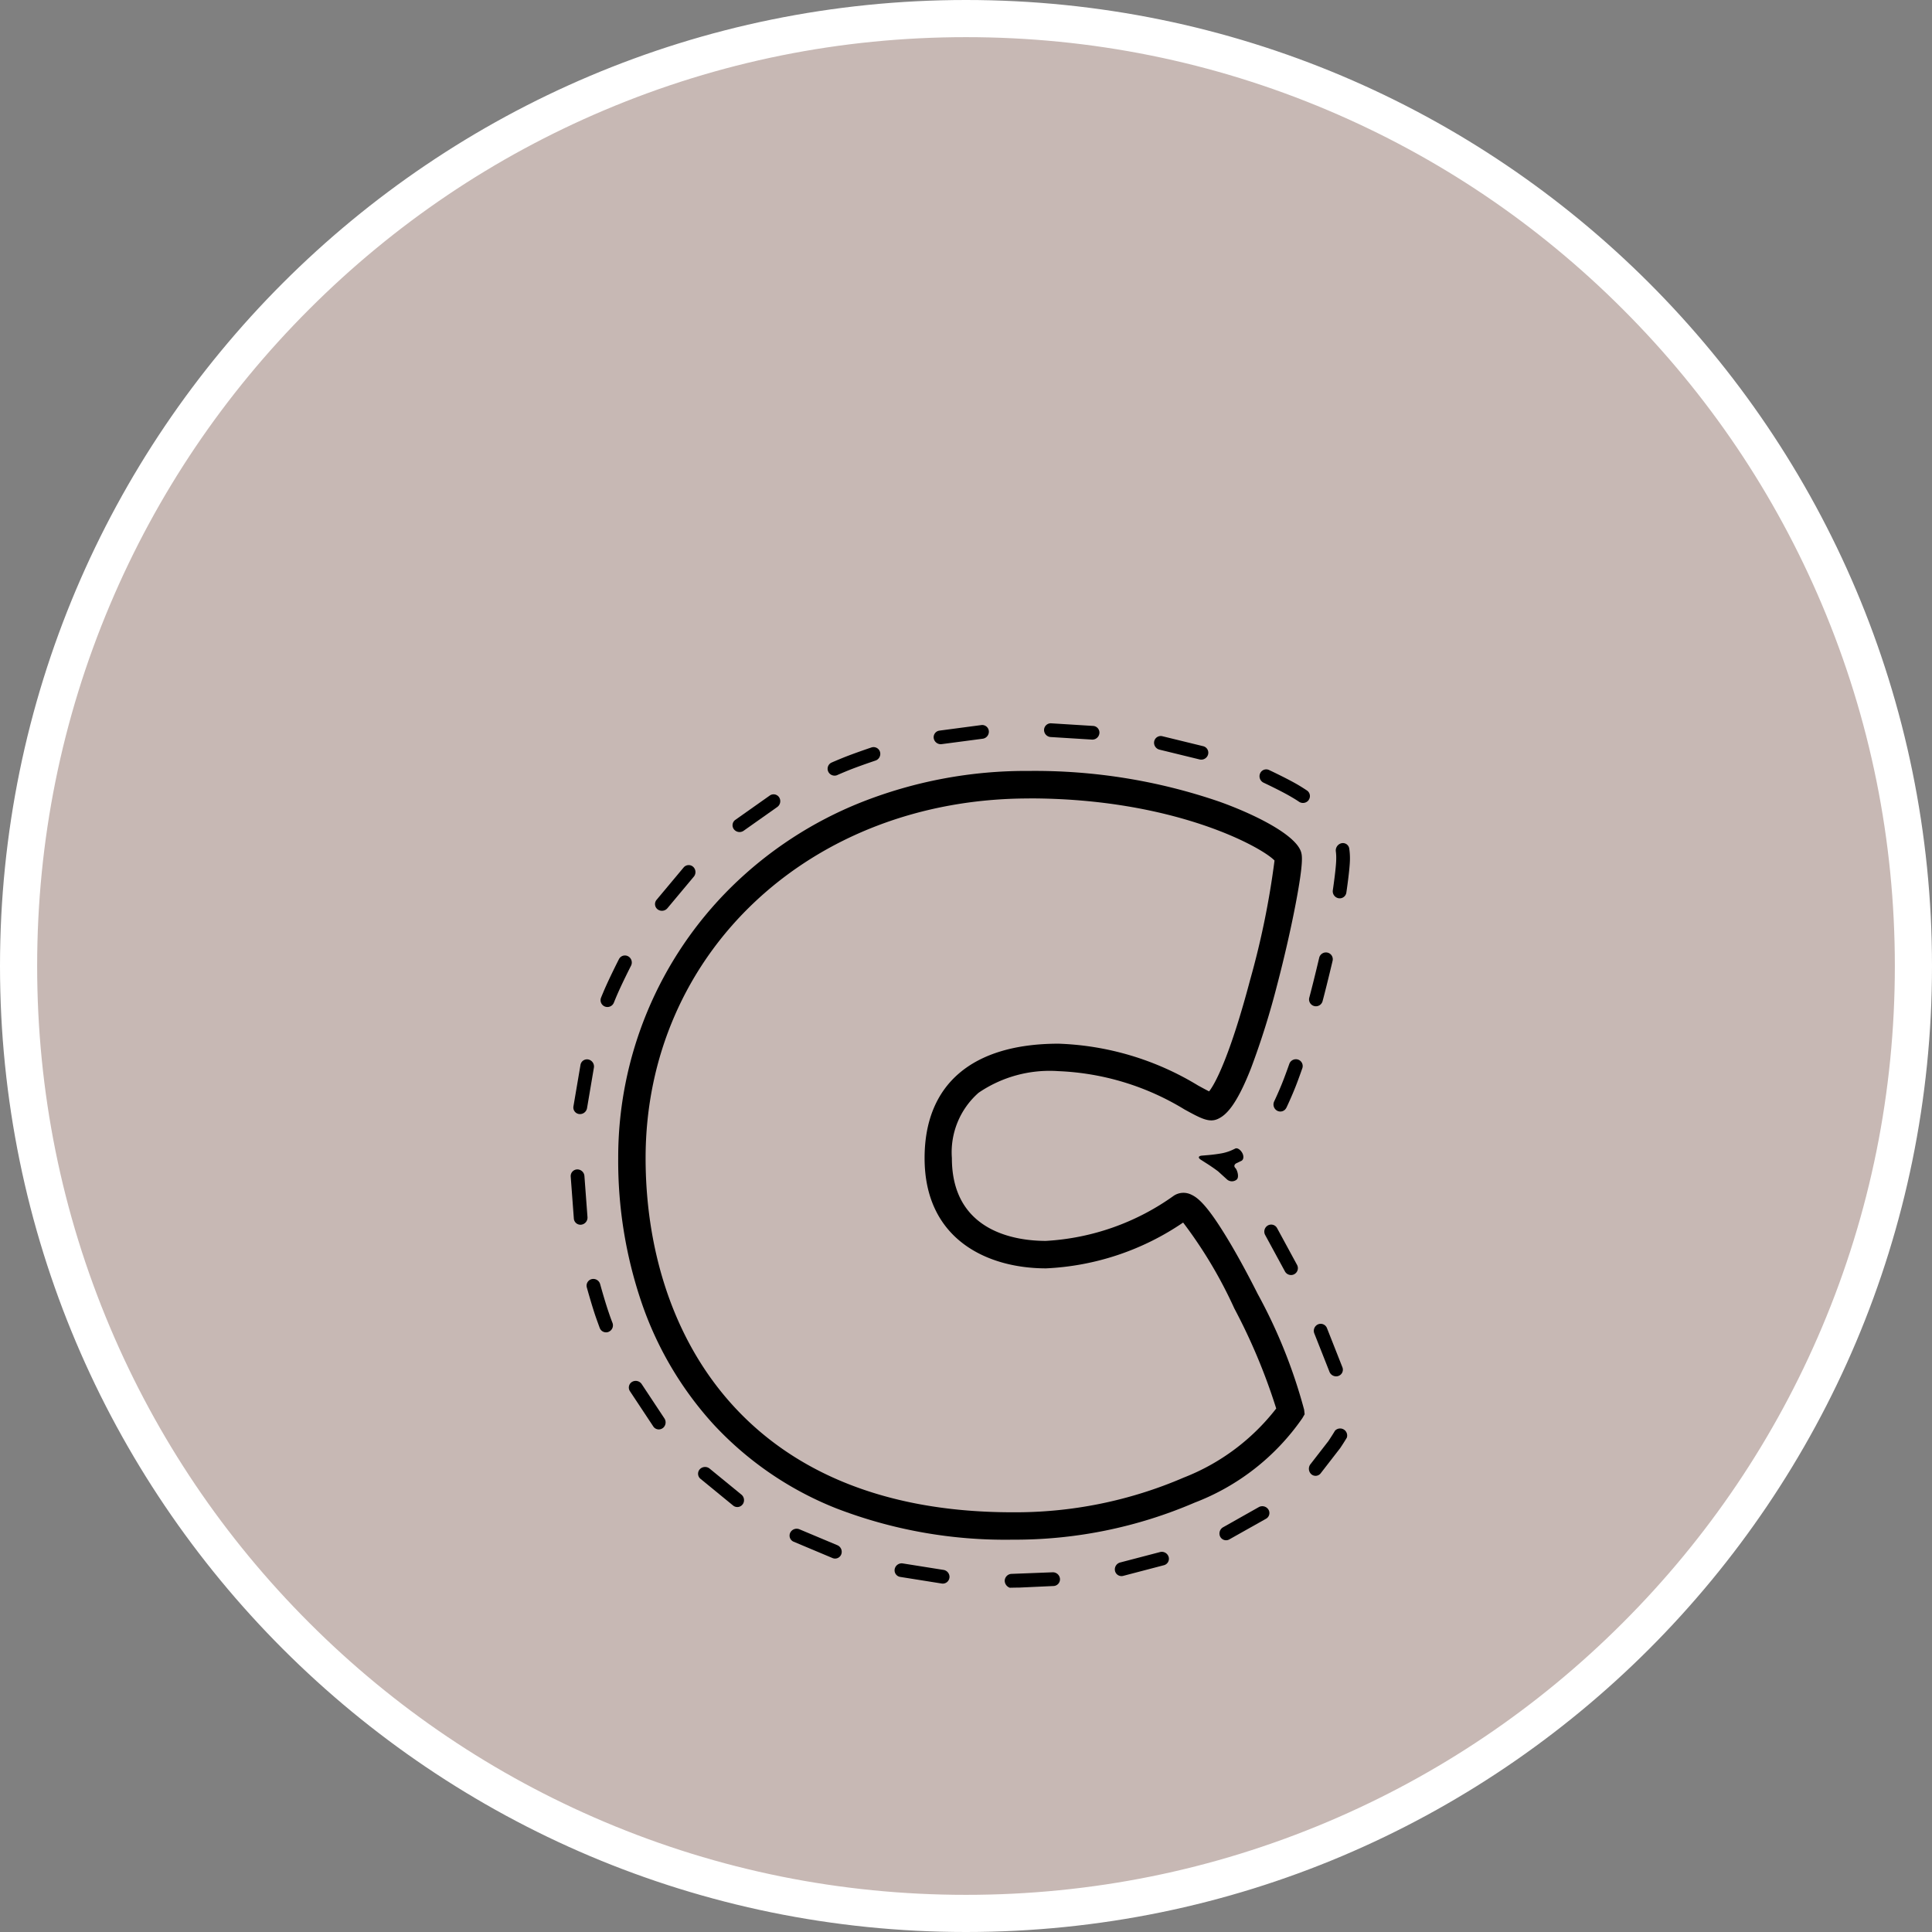 <svg xmlns="http://www.w3.org/2000/svg" width="104" height="104" viewBox="0 0 104 104">
  <rect x="0" y="0" width="104" height="104" fill="#808080" stroke="none"/>
  <g id="Grupo_1115336" data-name="Grupo 1115336" transform="translate(-10743.409 11033.694)">
    <g id="Trazado_895774" data-name="Trazado 895774" transform="translate(10743.409 -11033.694)" fill="#c7b8b4">
      <path d="M 52 103 C 45.115 103 38.436 101.652 32.149 98.993 C 26.076 96.424 20.622 92.747 15.938 88.062 C 11.253 83.378 7.576 77.924 5.007 71.851 C 2.348 65.564 1 58.885 1 52 C 1 45.115 2.348 38.436 5.007 32.149 C 7.576 26.076 11.253 20.622 15.938 15.938 C 20.622 11.253 26.076 7.576 32.149 5.007 C 38.436 2.348 45.115 1 52 1 C 58.885 1 65.564 2.348 71.851 5.007 C 77.924 7.576 83.378 11.253 88.062 15.938 C 92.747 20.622 96.424 26.076 98.993 32.149 C 101.652 38.436 103 45.115 103 52 C 103 58.885 101.652 65.564 98.993 71.851 C 96.424 77.924 92.747 83.378 88.062 88.062 C 83.378 92.747 77.924 96.424 71.851 98.993 C 65.564 101.652 58.885 103 52 103 Z" stroke="none"/>
      <path d="M 52 2 C 45.249 2 38.701 3.322 32.538 5.928 C 26.585 8.447 21.237 12.052 16.645 16.645 C 12.052 21.237 8.447 26.585 5.928 32.538 C 3.322 38.701 2 45.249 2 52 C 2 58.751 3.322 65.299 5.928 71.462 C 8.447 77.415 12.052 82.763 16.645 87.355 C 21.237 91.948 26.585 95.553 32.538 98.072 C 38.701 100.678 45.249 102 52 102 C 58.751 102 65.299 100.678 71.462 98.072 C 77.415 95.553 82.763 91.948 87.355 87.355 C 91.948 82.763 95.553 77.415 98.072 71.462 C 100.678 65.299 102 58.751 102 52 C 102 45.249 100.678 38.701 98.072 32.538 C 95.553 26.585 91.948 21.237 87.355 16.645 C 82.763 12.052 77.415 8.447 71.462 5.928 C 65.299 3.322 58.751 2 52 2 M 52 0 C 80.719 0 104 23.281 104 52 C 104 80.719 80.719 104 52 104 C 23.281 104 0 80.719 0 52 C 0 23.281 23.281 0 52 0 Z" stroke="none" fill="#fff"/>
    </g>
    <g id="letra-c" transform="translate(10774.123 -10994.759)">
      <g id="Grupo_1114926" data-name="Grupo 1114926" transform="translate(0 0)">
        <g id="Grupo_1114925" data-name="Grupo 1114925">
          <g id="Grupo_1114923" data-name="Grupo 1114923" transform="translate(33.821 22.885)">
            <path id="Trazado_895756" data-name="Trazado 895756" d="M687.627,508.726a.4.4,0,0,1-.537-.024l-.463-.42c-.162-.123-.435-.312-.608-.42l-.313-.2c-.172-.108-.147-.21.055-.227l.368-.031c.2-.017.532-.06.732-.1a2.524,2.524,0,0,0,.59-.2l.095-.046c.1-.057.266.039.371.213s.092.373-.028.442l-.114.055-.129.063c-.145.055-.186.177-.089.272S687.781,508.593,687.627,508.726Z" transform="translate(-685.592 -507.048)"/>
          </g>
          <g id="Grupo_1114924" data-name="Grupo 1114924">
            <path id="Trazado_895757" data-name="Trazado 895757" d="M252.256,244.021c-.2,0-.432.008-.509.008a.409.409,0,0,1-.273-.372.381.381,0,0,1,.374-.374l2.2-.085a.384.384,0,0,1,.4.345.361.361,0,0,1-.336.393Zm-3.758-.536a.36.36,0,0,1-.405.319l-2.254-.359a.359.359,0,0,1-.285-.43.383.383,0,0,1,.441-.293l2.176.346A.382.382,0,0,1,248.5,243.485Zm9.344-.092a.358.358,0,0,1-.433-.279.384.384,0,0,1,.287-.446l2.13-.557a.384.384,0,0,1,.469.248.358.358,0,0,1-.241.455Zm-15.162-1.175a.356.356,0,0,1-.466.217l-2.113-.888a.356.356,0,0,1-.17-.485.387.387,0,0,1,.5-.176l2.022.849A.386.386,0,0,1,242.68,242.218Zm20.874-.785a.355.355,0,0,1-.486-.165.386.386,0,0,1,.172-.5l1.9-1.072a.39.39,0,0,1,.521.113.352.352,0,0,1-.109.5Zm-26.183-1.9a.354.354,0,0,1-.506.08l-1.777-1.455a.355.355,0,0,1-.022-.512.388.388,0,0,1,.532-.023l1.691,1.384A.388.388,0,0,1,237.371,239.537Zm31.1-1.649a.348.348,0,0,1-.508.021.4.4,0,0,1-.022-.537l.954-1.23c.114-.169.275-.421.358-.562a.379.379,0,0,1,.638.373c-.083.141-.243.394-.358.563Zm-35.4-2.452a.355.355,0,0,1-.508-.075l-1.268-1.915a.355.355,0,0,1,.129-.5.388.388,0,0,1,.515.135l1.208,1.825A.388.388,0,0,1,233.07,235.435Zm36.36-2.8a.386.386,0,0,1-.478-.234l-.811-2.054a.38.38,0,0,1,.194-.491.363.363,0,0,1,.481.191l.838,2.125A.356.356,0,0,1,269.43,232.631Zm-39.282-2.376a.365.365,0,0,1-.475-.21s-.1-.27-.21-.582c-.22-.637-.485-1.6-.485-1.6a.362.362,0,0,1,.26-.447.38.38,0,0,1,.456.266s.254.925.467,1.541c.1.3.2.552.2.552A.376.376,0,0,1,230.147,230.255Zm36.906-3.1a.374.374,0,0,1-.5-.162l-1.061-1.953a.382.382,0,0,1,.14-.51.361.361,0,0,1,.5.137l1.082,1.993A.368.368,0,0,1,267.054,227.155Zm-38.374-2.67a.358.358,0,0,1-.4-.32l-.17-2.278a.359.359,0,0,1,.352-.377.383.383,0,0,1,.387.362l.164,2.2A.384.384,0,0,1,228.679,224.486Zm.311-6.283a.386.386,0,0,1-.418.328.356.356,0,0,1-.318-.4l.384-2.259a.356.356,0,0,1,.433-.276.386.386,0,0,1,.285.448Zm37.643-.013a.358.358,0,0,1-.488.165.384.384,0,0,1-.17-.5s.267-.561.486-1.125c.149-.381.331-.9.331-.9a.376.376,0,0,1,.472-.231.366.366,0,0,1,.228.467s-.19.546-.343.937c-.228.588-.517,1.195-.517,1.195Zm-36.2-5.657a.374.374,0,0,1-.481.211.367.367,0,0,1-.21-.477s.035-.089.124-.3c.3-.718.841-1.776.841-1.776a.36.36,0,0,1,.493-.153.382.382,0,0,1,.157.506s-.518,1.014-.809,1.709C230.465,212.458,230.436,212.532,230.436,212.532Zm38.143-.058a.37.37,0,0,1-.713-.194l.057-.217c.2-.757.481-1.947.481-1.947a.374.374,0,0,1,.446-.277.367.367,0,0,1,.275.442s-.285,1.206-.486,1.97C268.59,212.433,268.579,212.474,268.579,212.474Zm-35.255-5.031a.386.386,0,0,1-.526.073.357.357,0,0,1-.071-.509l1.47-1.758a.356.356,0,0,1,.514-.021.386.386,0,0,1,.021.531Zm36.541-.831a.361.361,0,0,1-.419.3.381.381,0,0,1-.309-.429s.183-1.22.183-1.692a2.564,2.564,0,0,0-.019-.388.4.4,0,0,1,.295-.45.346.346,0,0,1,.424.278,3.517,3.517,0,0,1,.039.56C270.059,205.316,269.864,206.612,269.864,206.612Zm-32.434-3.339a.385.385,0,0,1-.527-.065.356.356,0,0,1,.063-.51l1.871-1.321a.357.357,0,0,1,.5.112.385.385,0,0,1-.115.518Zm30.407-1.646a.382.382,0,0,1-.521.091s-.14-.1-.4-.25c-.535-.32-1.507-.776-1.507-.776a.384.384,0,0,1-.187-.5.358.358,0,0,1,.482-.182s1.029.483,1.592.819c.275.165.45.285.45.285a.361.361,0,0,1,.089.509Zm-25.373-1.345a.376.376,0,0,1-.491-.189.366.366,0,0,1,.186-.486s.295-.129.616-.259c.611-.246,1.524-.552,1.524-.552a.362.362,0,0,1,.461.235.38.38,0,0,1-.24.47s-.876.293-1.47.532c-.31.126-.586.247-.586.247Zm19.955-1.1a.382.382,0,0,1-.463.257l-2.145-.524a.382.382,0,0,1-.291-.442.36.36,0,0,1,.432-.284l2.215.541a.36.36,0,0,1,.251.452Zm-14.331-.566a.383.383,0,0,1-.433-.305.358.358,0,0,1,.3-.421l2.265-.3a.359.359,0,0,1,.4.33.383.383,0,0,1-.339.407Zm8.482-.581a.38.38,0,0,1-.407.337l-2.209-.137a.38.38,0,0,1-.362-.385.362.362,0,0,1,.377-.354l2.27.141A.361.361,0,0,1,256.571,198.036Z" transform="translate(-228.104 -197.496)"/>
          </g>
        </g>
      </g>
      <path id="Trazado_895758" data-name="Trazado 895758" d="M284.008,273.571a25.268,25.268,0,0,1-9.48-1.686,18.079,18.079,0,0,1-6.641-4.558,18.685,18.685,0,0,1-3.858-6.577,23.629,23.629,0,0,1-1.239-7.718,20.438,20.438,0,0,1,6.083-14.587,21.088,21.088,0,0,1,6.99-4.564,24.12,24.12,0,0,1,9.049-1.691,30.568,30.568,0,0,1,10.234,1.652c1.811.646,4.048,1.734,4.39,2.674l.013.036.01.037c.041.164.126.506-.288,2.687-.254,1.342-.624,2.962-1.014,4.447a42.84,42.84,0,0,1-1.4,4.463c-.8,2.041-1.359,2.53-1.762,2.724-.48.236-.927-.009-1.814-.494a14.106,14.106,0,0,0-6.792-2.066,6.783,6.783,0,0,0-4.3,1.164,4.265,4.265,0,0,0-1.437,3.518c0,4.022,3.537,4.456,5.058,4.456a13.084,13.084,0,0,0,6.893-2.436.946.946,0,0,1,.943-.05c.322.15.776.5,1.7,1.976.563.893,1.209,2.057,1.868,3.364a28.117,28.117,0,0,1,2.5,6.234l.027.244-.123.211a12.472,12.472,0,0,1-5.8,4.547A24.48,24.48,0,0,1,284.008,273.571Zm.9-39.9c-11.769,0-20.643,8.324-20.643,19.363,0,9.215,5.185,19.062,19.739,19.062a22.859,22.859,0,0,0,9.225-1.866,11.65,11.65,0,0,0,4.982-3.72,31.887,31.887,0,0,0-2.258-5.393A24.193,24.193,0,0,0,293.2,256.5a14.239,14.239,0,0,1-7.38,2.466c-3.16,0-6.537-1.559-6.537-5.934,0-3.972,2.562-6.16,7.215-6.16a15.43,15.43,0,0,1,7.5,2.247c.208.114.435.238.6.32.391-.49,1.192-2.151,2.213-6.018a44.707,44.707,0,0,0,1.309-6.409c-.693-.724-5.413-3.344-13.2-3.344Z" transform="translate(-260.226 -229.625)"/>
    </g>
  </g>
</svg>
